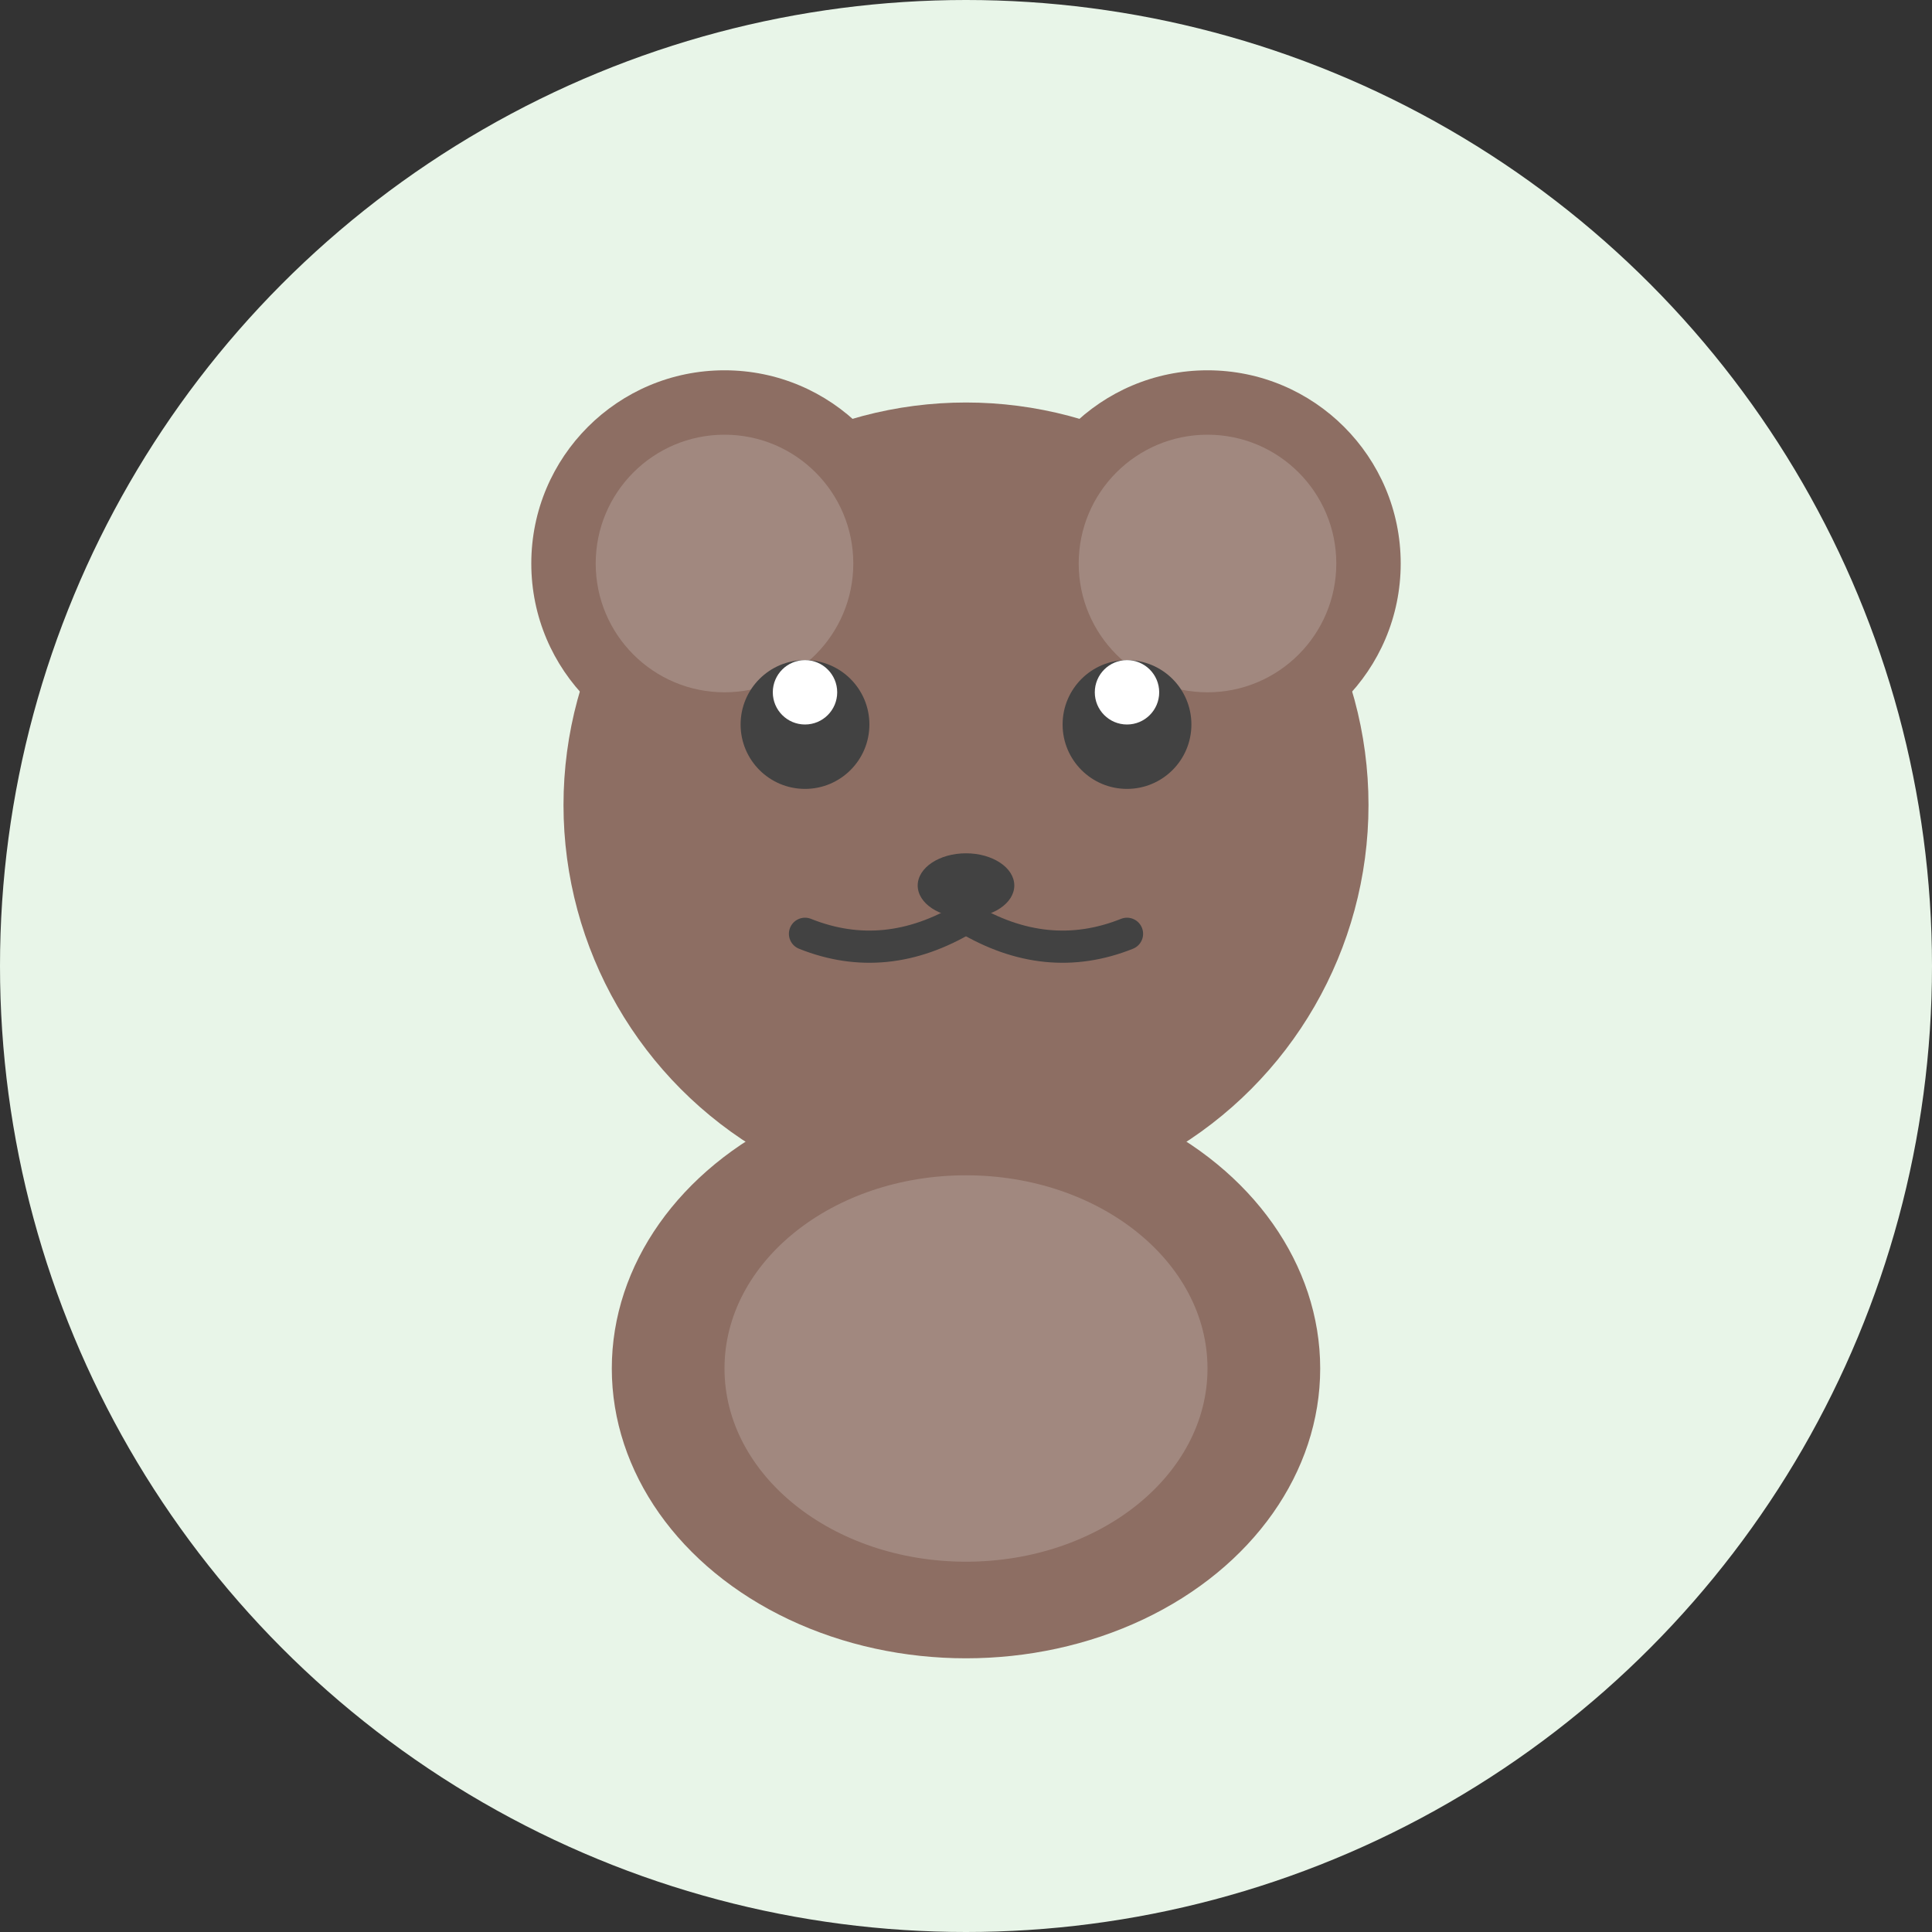 <svg width="120" height="120" viewBox="0 0 120 120" xmlns="http://www.w3.org/2000/svg">
  <rect x="0" y="0" width="120" height="120" fill="#333333" stroke="none"/>
  <!-- Background circle -->
  <circle cx="60" cy="60" r="60" fill="#E8F5E8"/>
  
  <!-- Bear head -->
  <circle cx="60" cy="50" r="25" fill="#8D6E63"/>
  
  <!-- Bear ears -->
  <circle cx="45" cy="35" r="12" fill="#8D6E63"/>
  <circle cx="75" cy="35" r="12" fill="#8D6E63"/>
  <circle cx="45" cy="35" r="8" fill="#A1887F"/>
  <circle cx="75" cy="35" r="8" fill="#A1887F"/>
  
  <!-- Bear eyes -->
  <circle cx="50" cy="45" r="4" fill="#424242"/>
  <circle cx="70" cy="45" r="4" fill="#424242"/>
  <circle cx="50" cy="43" r="2" fill="#FFFFFF"/>
  <circle cx="70" cy="43" r="2" fill="#FFFFFF"/>
  
  <!-- Bear nose -->
  <ellipse cx="60" cy="55" rx="3" ry="2" fill="#424242"/>
  
  <!-- Bear mouth -->
  <path d="M60 57 Q55 60 50 58" fill="none" stroke="#424242" stroke-width="2" stroke-linecap="round"/>
  <path d="M60 57 Q65 60 70 58" fill="none" stroke="#424242" stroke-width="2" stroke-linecap="round"/>
  
  <!-- Bear body -->
  <ellipse cx="60" cy="85" rx="22" ry="18" fill="#8D6E63"/>
  
  <!-- Bear belly -->
  <ellipse cx="60" cy="85" rx="15" ry="12" fill="#A1887F"/>
</svg>
